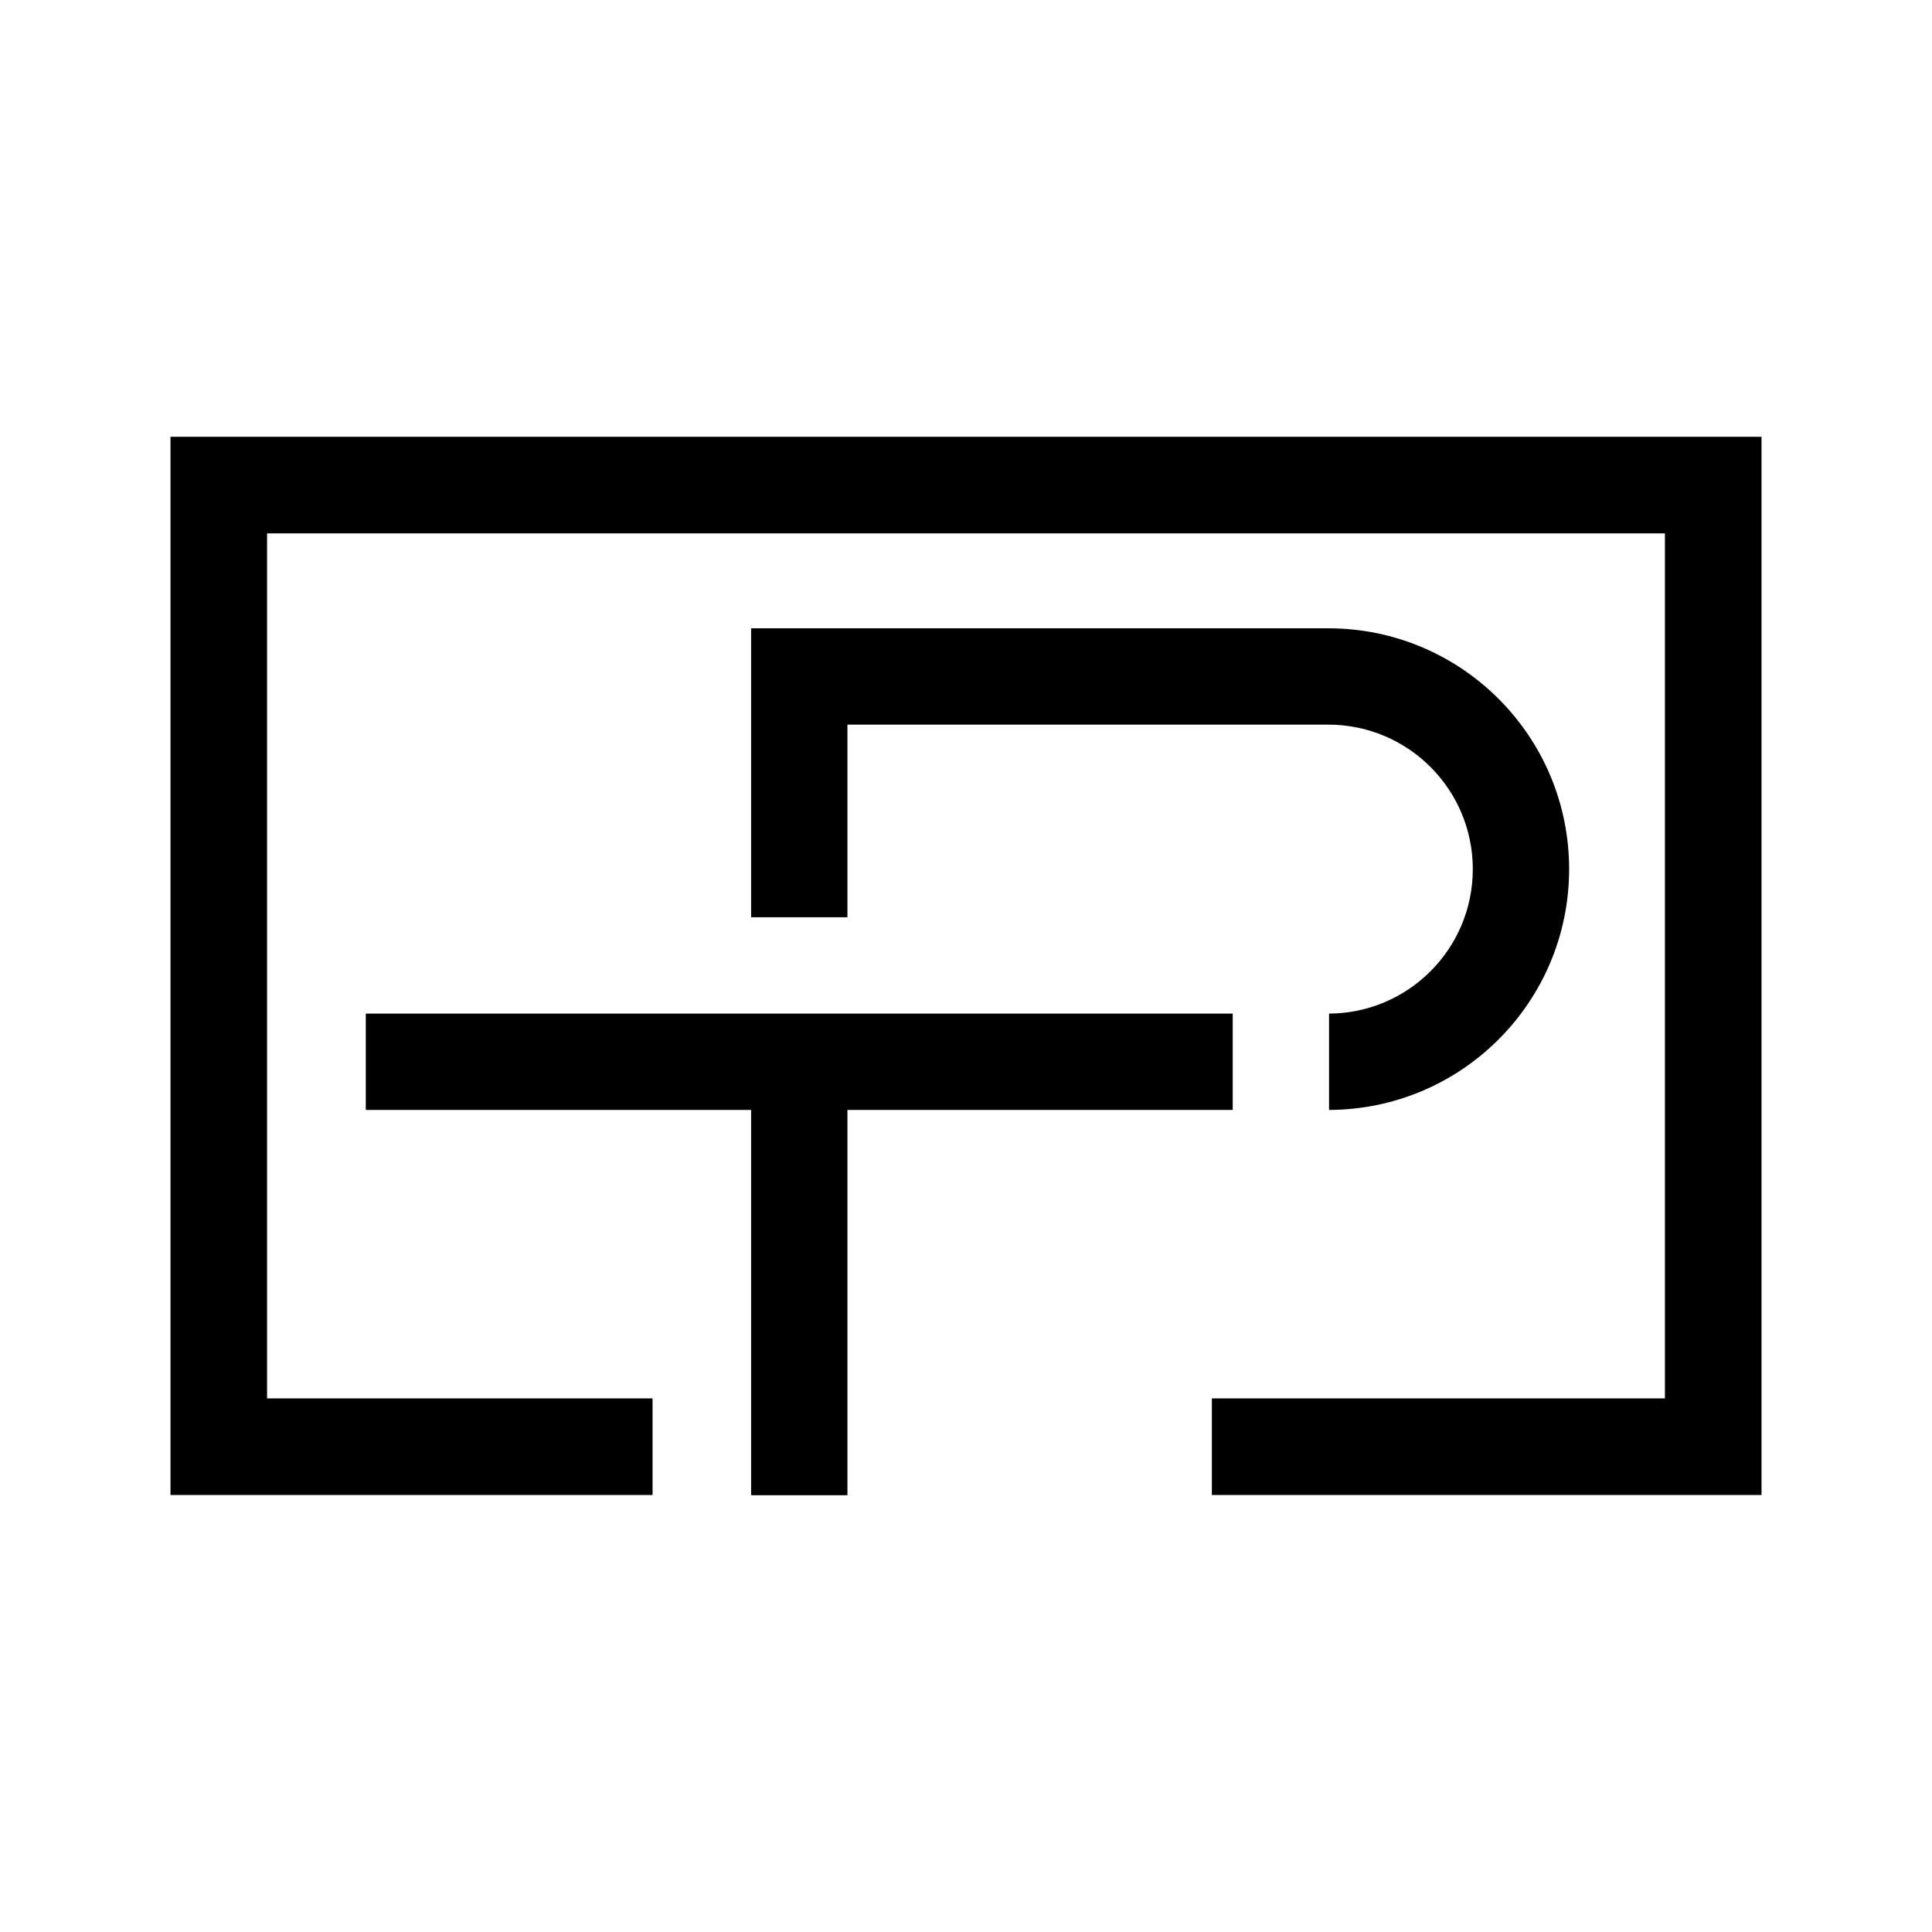 <?xml version="1.0" encoding="utf-8"?>
<!-- Generator: Adobe Illustrator 23.0.1, SVG Export Plug-In . SVG Version: 6.00 Build 0)  -->
<svg version="1.1" id="PTLogo" xmlns="http://www.w3.org/2000/svg" xmlns:xlink="http://www.w3.org/1999/xlink" x="0px" y="0px"
	 viewBox="0 0 1000 1000" style="enable-background:new 0 0 1000 1000;" xml:space="preserve">
<title>PTLogo</title>
<polygon points="391.27,771.43 391.27,572 191.84,572 191.84,527.14 635.56,527.14 635.56,572 436.13,572
	436.13,771.43 "/>
<path d="M633.06,529.64v39.86H433.63v199.43h-39.86V569.5H194.34v-39.86H633.06 M638.06,524.64H189.34v49.86h199.43
	v199.43h49.86V574.5h199.43V524.64z"/>
<path d="M690.42,527.09c42.65-1.66,75.89-37.58,74.23-80.23c-1.61-41.29-35.41-74.02-76.73-74.29H436.13v99.71h-44.86
	V327.71h296.26c67.42,0.08,122.06,54.72,122.14,122.14c0,66.31-53.26,120.58-119.25,122.11V527.09z"/>
<path d="M687.53,330.21c66.08,0.1,119.57,53.75,119.47,119.83c-0.1,63.84-50.3,116.36-114.08,119.34v-39.92
	c43.96-3.03,77.15-41.12,74.12-85.08c-2.87-41.66-37.37-74.05-79.12-74.31H433.63v99.71h-39.86V330.21H687.53 M687.92,325.21
	L687.92,325.21z M687.53,325.21H388.77v149.57h49.86v-99.71h248.9c41.3,0,74.78,33.48,74.79,74.78l0,0
	c0,41.31-33.48,74.79-74.79,74.79h0.39v49.86c68.69-0.21,124.25-55.95,124.26-124.64l0,0C812.18,381.02,756.37,325.21,687.53,325.21
	z M687.92,574.5L687.92,574.5z"/>
<polygon points="629.76,771.32 629.76,726.32 864.26,726.32 864.26,273.57 135.74,273.57 135.74,726.32 335.26,726.32
	335.26,771.32 90.74,771.32 90.74,228.57 909.26,228.57 909.26,771.32 "/>
<path d="M906.76,231.07v537.75h-274.5v-40h234.5V271.07H133.24v457.75h199.52v40H93.24V231.07H906.76 M911.76,226.07
	H88.24v547.75h249.52v-50H138.24V276.07h723.52v447.75h-234.5v50h284.5V226.07z"/>
</svg>
